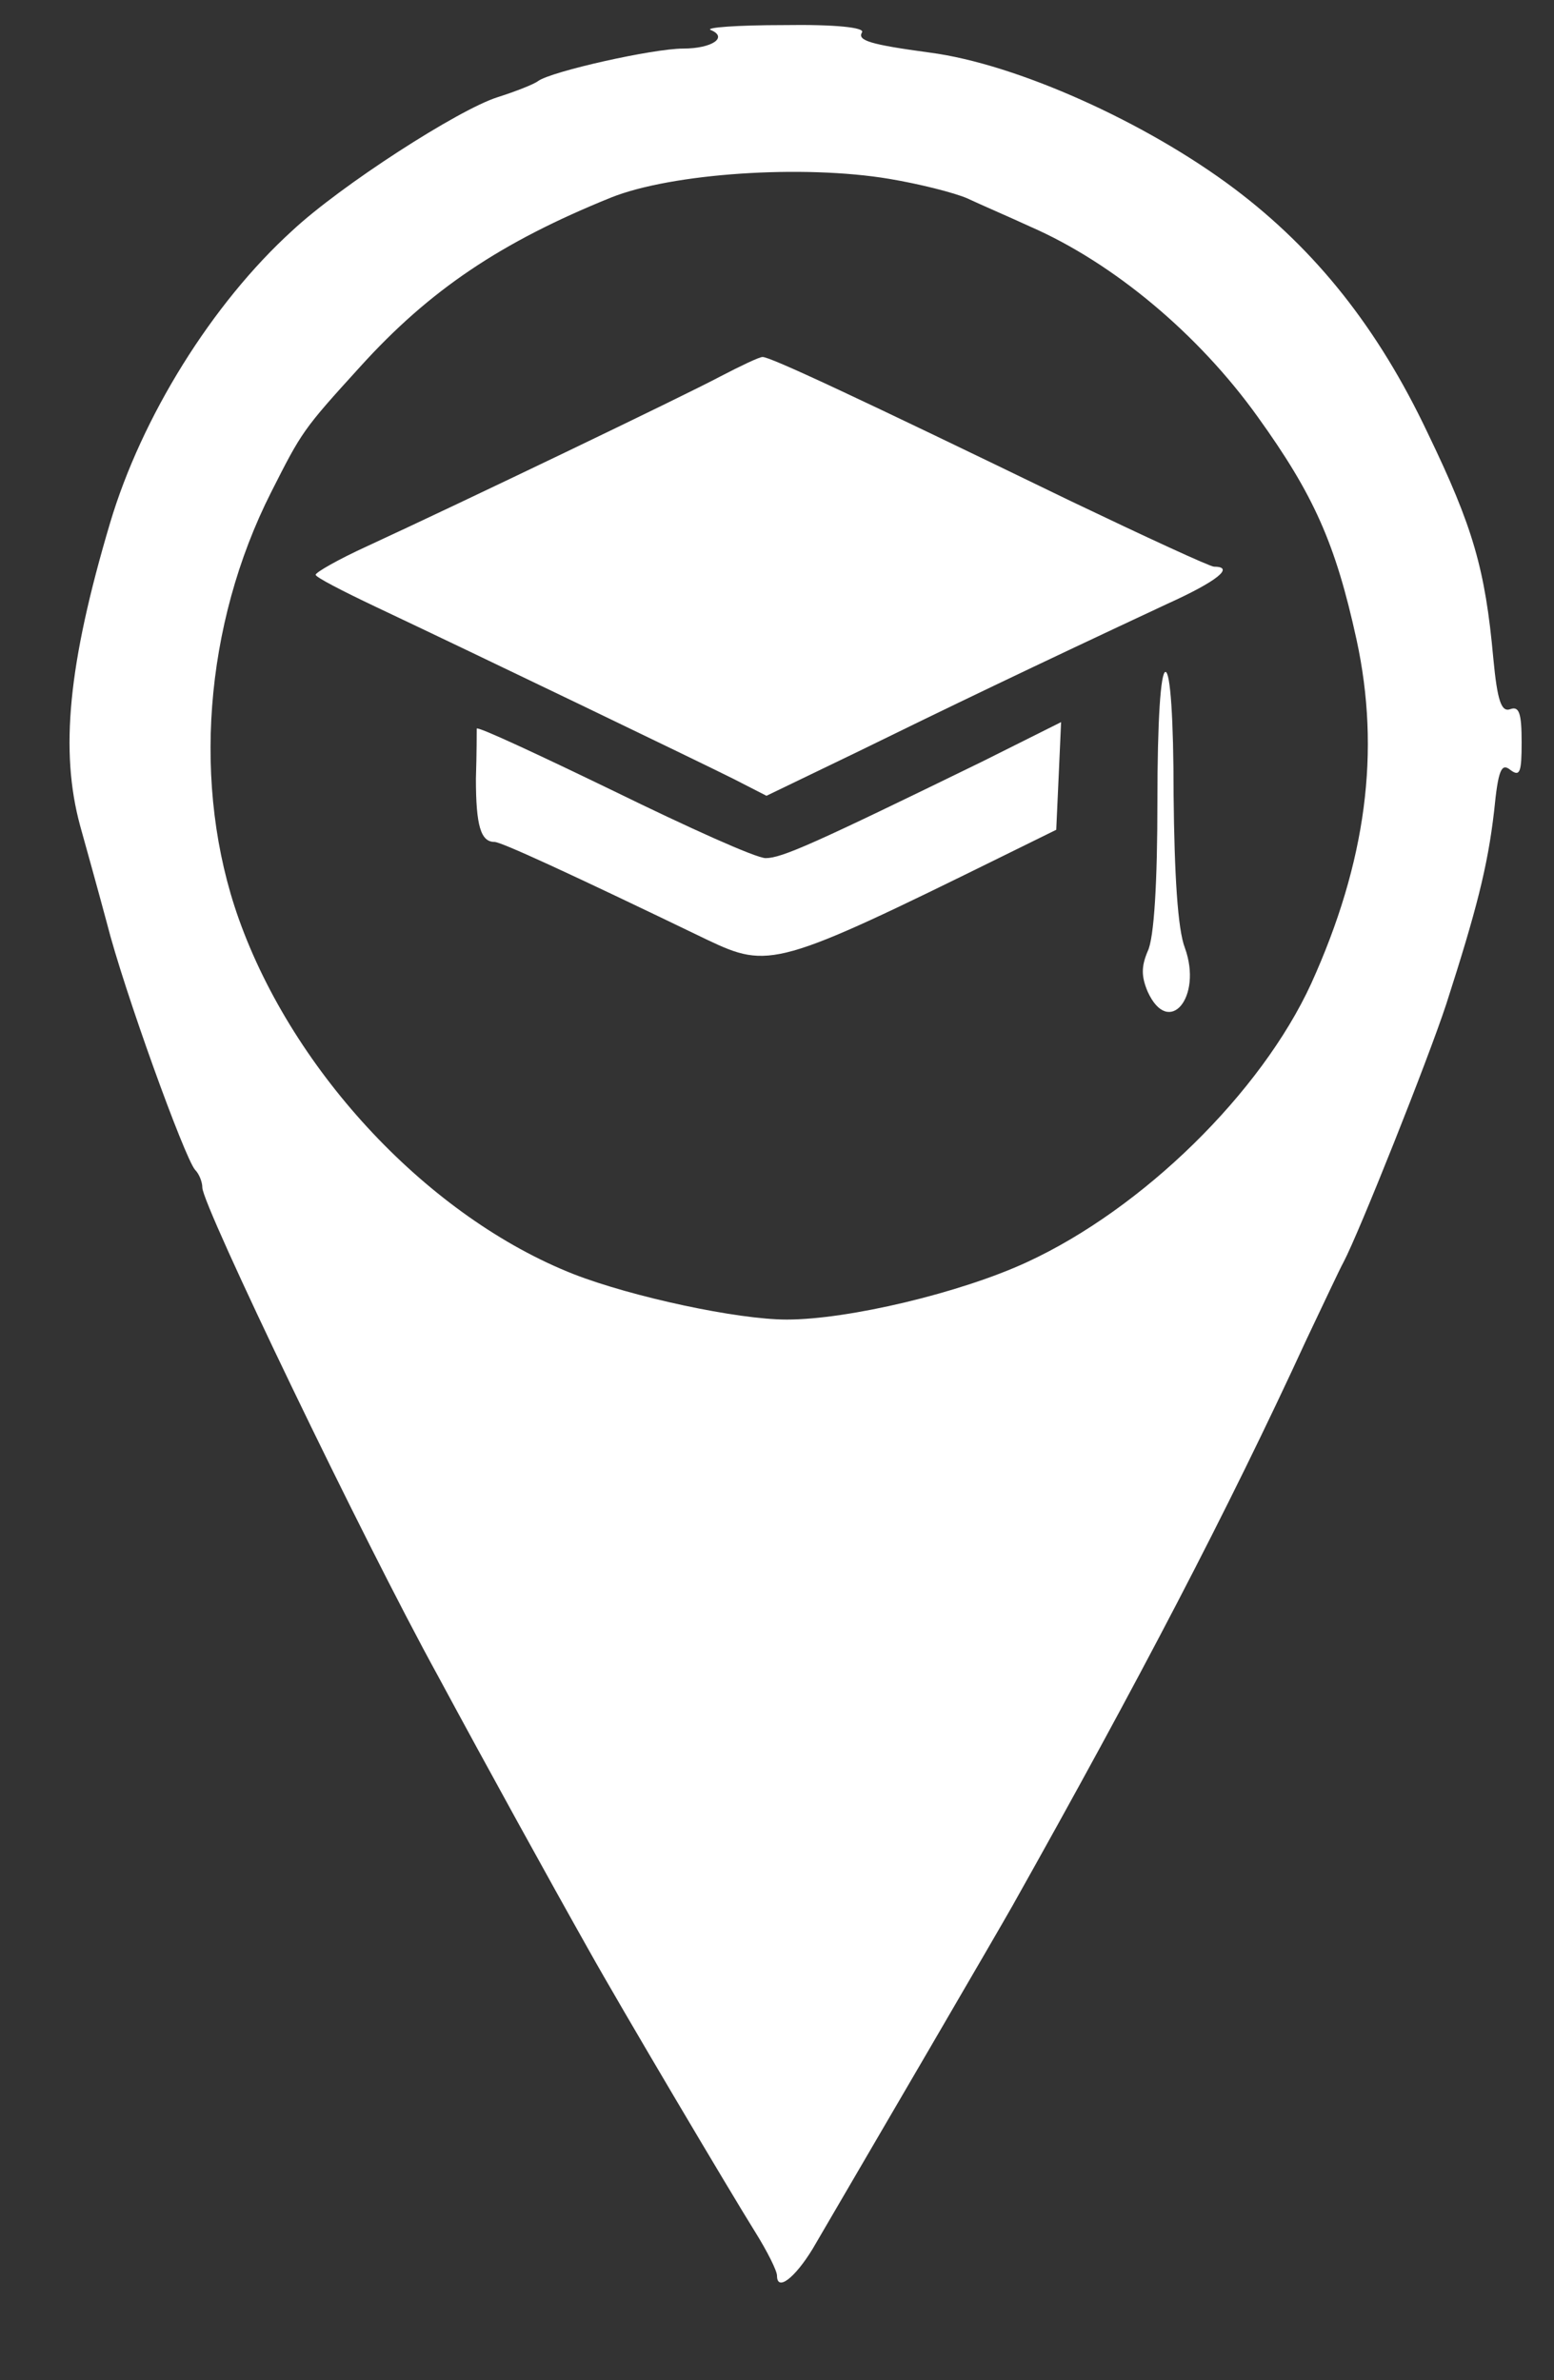<?xml version="1.0" standalone="no"?>
<!DOCTYPE svg PUBLIC "-//W3C//DTD SVG 20010904//EN"
 "http://www.w3.org/TR/2001/REC-SVG-20010904/DTD/svg10.dtd">
<svg version="1.0" xmlns="http://www.w3.org/2000/svg"
 width="192pt" height="294pt" viewBox="0 0 192 294"
 preserveAspectRatio="xMidYMid meet">

<rect x="0" y="0" width="192" height="294" fill="#333333" stroke="none"/>

<g transform="translate(0,294) scale(0.1,-0.1)"
fill="#ffffff" stroke="none">
<path d="M878 2903 c22 -9 2 -23 -34 -23 -37 0 -162 -28 -179 -40 -5 -4 -28
-13 -50 -20 -48 -15 -194 -109 -254 -165 -99 -90 -186 -230 -225 -361 -52
-175 -62 -282 -37 -374 7 -25 22 -79 33 -120 21 -83 96 -290 109 -305 5 -5 9
-15 9 -22 0 -22 198 -434 291 -603 62 -115 137 -251 186 -338 39 -70 176 -301
206 -349 15 -24 27 -48 27 -54 0 -20 22 -3 44 33 76 130 229 392 247 424 155
276 266 488 363 699 21 44 41 87 46 96 19 36 104 249 127 319 37 115 51 169
59 238 5 51 9 60 20 51 12 -9 14 -3 14 34 0 36 -3 45 -14 41 -11 -4 -16 10
-21 63 -10 110 -25 162 -81 278 -61 129 -138 226 -239 302 -109 82 -269 154
-376 168 -74 10 -90 15 -84 25 4 6 -33 10 -97 9 -57 0 -97 -3 -90 -6z m221
-184 c36 -6 80 -17 96 -24 17 -8 52 -23 78 -35 103 -45 208 -133 281 -235 69
-96 96 -156 122 -275 30 -138 12 -275 -56 -425 -62 -135 -208 -278 -351 -344
-82 -38 -221 -71 -297 -71 -61 0 -191 28 -263 56 -178 70 -346 248 -414 439
-58 163 -43 363 40 527 38 75 39 77 110 155 86 95 174 154 310 209 75 30 237
41 344 23z"/>
<path d="M890 2475 c-45 -24 -320 -156 -437 -210 -35 -16 -63 -32 -63 -35 0
-3 33 -20 73 -39 127 -60 401 -192 443 -213 l41 -21 114 55 c106 52 214 104
381 182 62 28 84 46 58 46 -5 0 -85 37 -177 81 -266 129 -373 179 -381 178 -4
0 -27 -11 -52 -24z"/>
<path d="M1430 1950 c0 -99 -4 -169 -12 -185 -8 -19 -8 -31 0 -50 26 -57 68
-7 46 54 -9 23 -13 91 -14 189 0 94 -4 152 -10 152 -6 0 -10 -60 -10 -160z"/>
<path d="M589 2040 c0 -3 0 -31 -1 -62 0 -58 6 -78 23 -78 8 0 89 -37 263
-121 76 -36 86 -34 366 104 l65 32 3 66 3 67 -98 -49 c-207 -101 -247 -119
-267 -119 -12 0 -96 38 -188 83 -93 45 -168 80 -169 77z"/>
</g>
</svg>
